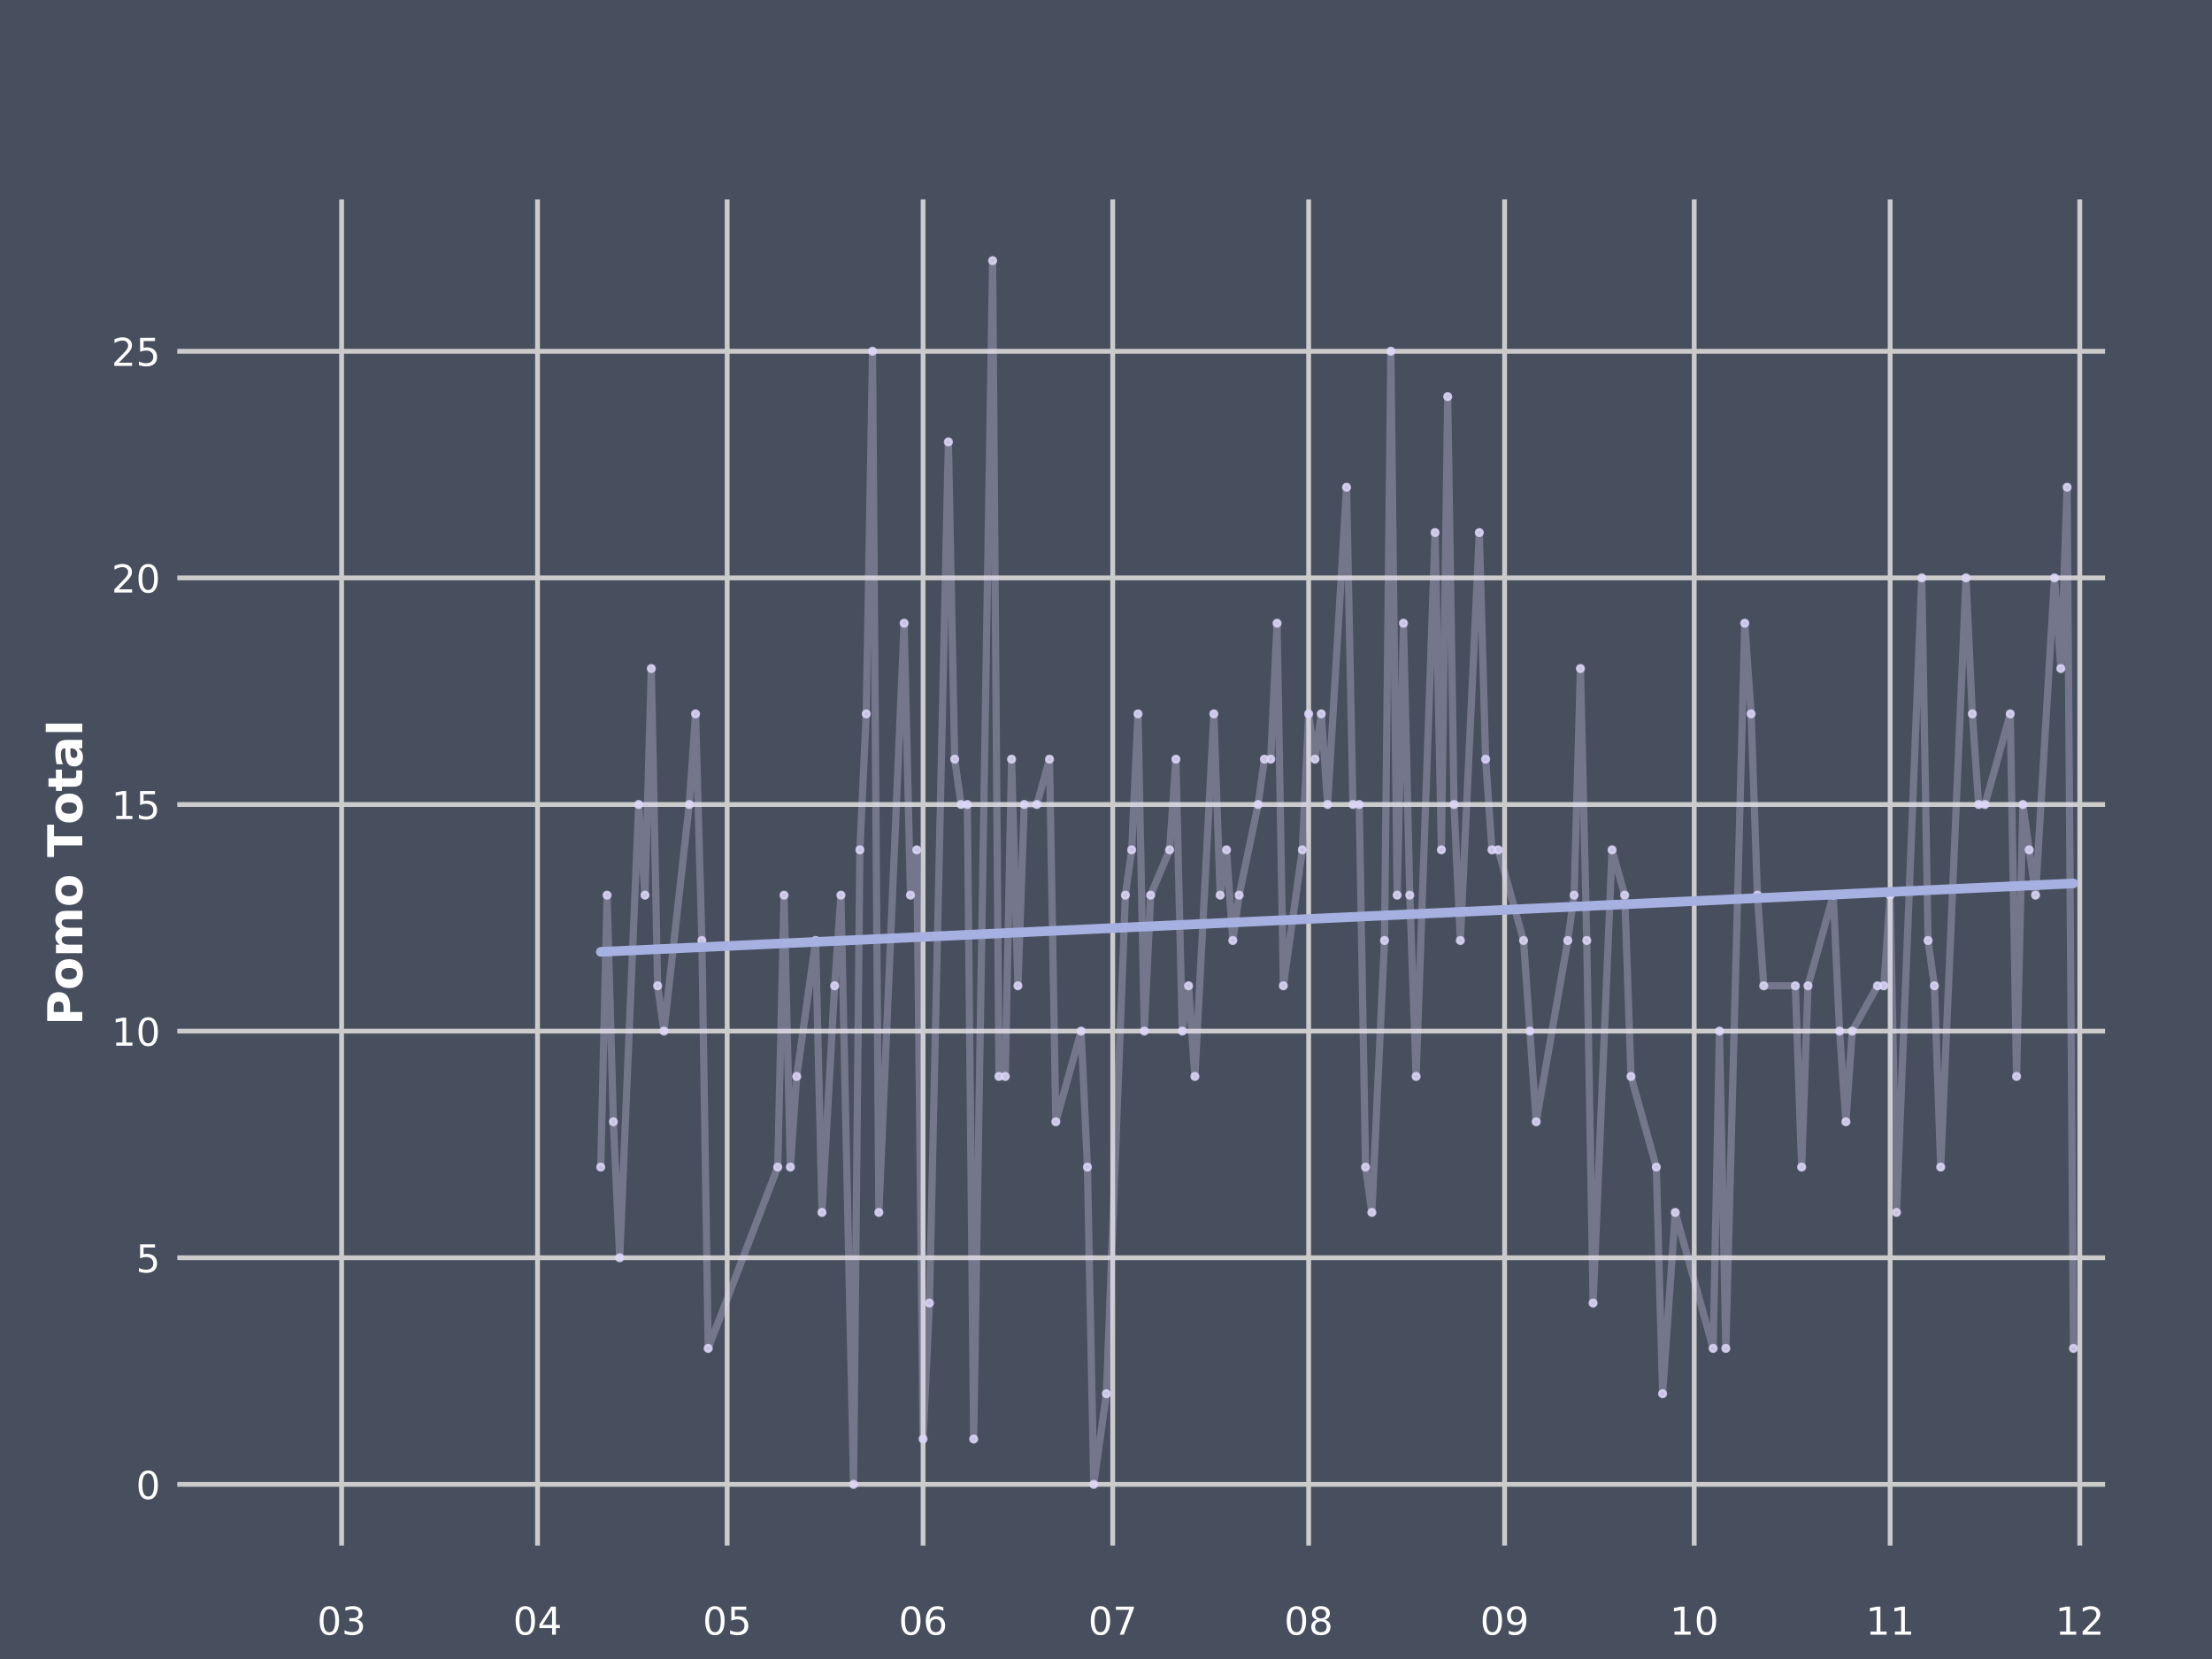 <?xml version="1.0" encoding="utf-8" standalone="no"?>
<!DOCTYPE svg PUBLIC "-//W3C//DTD SVG 1.1//EN"
  "http://www.w3.org/Graphics/SVG/1.1/DTD/svg11.dtd">
<!-- Created with matplotlib (http://matplotlib.org/) -->
<svg height="345pt" version="1.1" viewBox="0 0 460 345" width="460pt" xmlns="http://www.w3.org/2000/svg" xmlns:xlink="http://www.w3.org/1999/xlink">
 <defs>
  <style type="text/css">
*{stroke-linecap:butt;stroke-linejoin:round;}
  </style>
 </defs>
 <g id="figure_1">
  <g id="patch_1">
   <path d="M 0 345.6 
L 460.8 345.6 
L 460.8 0 
L 0 0 
z
" style="fill:#474e5d;"/>
  </g>
  <g id="axes_1">
   <g id="patch_2">
    <path d="M 36.864 321.408 
L 437.76 321.408 
L 437.76 41.472 
L 36.864 41.472 
z
" style="fill:#474e5d;"/>
   </g>
   <g id="matplotlib.axis_1">
    <g id="xtick_1">
     <g id="line2d_1">
      <path clip-path="url(#pe8446a8f14)" d="M 71.039 321.408 
L 71.039 41.472 
" style="fill:none;stroke:#cbcbcb;"/>
     </g>
     <g id="line2d_2"/>
     <g id="text_1">
      <!--  -->
      <g style="fill:#ffffff;" transform="translate(71.039 330.987)scale(0.08 -0.08)"/>
      <!-- 03 -->
      <defs>
       <path d="M 31.781 66.406 
Q 24.172 66.406 20.328 58.906 
Q 16.5 51.422 16.5 36.375 
Q 16.5 21.391 20.328 13.891 
Q 24.172 6.391 31.781 6.391 
Q 39.453 6.391 43.281 13.891 
Q 47.125 21.391 47.125 36.375 
Q 47.125 51.422 43.281 58.906 
Q 39.453 66.406 31.781 66.406 
z
M 31.781 74.219 
Q 44.047 74.219 50.516 64.516 
Q 56.984 54.828 56.984 36.375 
Q 56.984 17.969 50.516 8.266 
Q 44.047 -1.422 31.781 -1.422 
Q 19.531 -1.422 13.062 8.266 
Q 6.594 17.969 6.594 36.375 
Q 6.594 54.828 13.062 64.516 
Q 19.531 74.219 31.781 74.219 
z
" id="DejaVuSans-30"/>
       <path d="M 40.578 39.312 
Q 47.656 37.797 51.625 33 
Q 55.609 28.219 55.609 21.188 
Q 55.609 10.406 48.188 4.484 
Q 40.766 -1.422 27.094 -1.422 
Q 22.516 -1.422 17.656 -0.516 
Q 12.797 0.391 7.625 2.203 
L 7.625 11.719 
Q 11.719 9.328 16.594 8.109 
Q 21.484 6.891 26.812 6.891 
Q 36.078 6.891 40.938 10.547 
Q 45.797 14.203 45.797 21.188 
Q 45.797 27.641 41.281 31.266 
Q 36.766 34.906 28.719 34.906 
L 20.219 34.906 
L 20.219 43.016 
L 29.109 43.016 
Q 36.375 43.016 40.234 45.922 
Q 44.094 48.828 44.094 54.297 
Q 44.094 59.906 40.109 62.906 
Q 36.141 65.922 28.719 65.922 
Q 24.656 65.922 20.016 65.031 
Q 15.375 64.156 9.812 62.312 
L 9.812 71.094 
Q 15.438 72.656 20.344 73.438 
Q 25.25 74.219 29.594 74.219 
Q 40.828 74.219 47.359 69.109 
Q 53.906 64.016 53.906 55.328 
Q 53.906 49.266 50.438 45.094 
Q 46.969 40.922 40.578 39.312 
z
" id="DejaVuSans-33"/>
      </defs>
      <g style="fill:#ffffff;" transform="translate(65.949 339.945)scale(0.08 -0.08)">
       <use xlink:href="#DejaVuSans-30"/>
       <use x="63.623" xlink:href="#DejaVuSans-33"/>
      </g>
     </g>
    </g>
    <g id="xtick_2">
     <g id="line2d_3">
      <path clip-path="url(#pe8446a8f14)" d="M 111.786 321.408 
L 111.786 41.472 
" style="fill:none;stroke:#cbcbcb;"/>
     </g>
     <g id="line2d_4"/>
     <g id="text_2">
      <!--  -->
      <g style="fill:#ffffff;" transform="translate(111.786 330.987)scale(0.08 -0.08)"/>
      <!-- 04 -->
      <defs>
       <path d="M 37.797 64.312 
L 12.891 25.391 
L 37.797 25.391 
z
M 35.203 72.906 
L 47.609 72.906 
L 47.609 25.391 
L 58.016 25.391 
L 58.016 17.188 
L 47.609 17.188 
L 47.609 0 
L 37.797 0 
L 37.797 17.188 
L 4.891 17.188 
L 4.891 26.703 
z
" id="DejaVuSans-34"/>
      </defs>
      <g style="fill:#ffffff;" transform="translate(106.696 339.945)scale(0.08 -0.08)">
       <use xlink:href="#DejaVuSans-30"/>
       <use x="63.623" xlink:href="#DejaVuSans-34"/>
      </g>
     </g>
    </g>
    <g id="xtick_3">
     <g id="line2d_5">
      <path clip-path="url(#pe8446a8f14)" d="M 151.218 321.408 
L 151.218 41.472 
" style="fill:none;stroke:#cbcbcb;"/>
     </g>
     <g id="line2d_6"/>
     <g id="text_3">
      <!--  -->
      <g style="fill:#ffffff;" transform="translate(151.218 330.987)scale(0.08 -0.08)"/>
      <!-- 05 -->
      <defs>
       <path d="M 10.797 72.906 
L 49.516 72.906 
L 49.516 64.594 
L 19.828 64.594 
L 19.828 46.734 
Q 21.969 47.469 24.109 47.828 
Q 26.266 48.188 28.422 48.188 
Q 40.625 48.188 47.75 41.5 
Q 54.891 34.812 54.891 23.391 
Q 54.891 11.625 47.562 5.094 
Q 40.234 -1.422 26.906 -1.422 
Q 22.312 -1.422 17.547 -0.641 
Q 12.797 0.141 7.719 1.703 
L 7.719 11.625 
Q 12.109 9.234 16.797 8.062 
Q 21.484 6.891 26.703 6.891 
Q 35.156 6.891 40.078 11.328 
Q 45.016 15.766 45.016 23.391 
Q 45.016 31 40.078 35.438 
Q 35.156 39.891 26.703 39.891 
Q 22.75 39.891 18.812 39.016 
Q 14.891 38.141 10.797 36.281 
z
" id="DejaVuSans-35"/>
      </defs>
      <g style="fill:#ffffff;" transform="translate(146.128 339.945)scale(0.08 -0.08)">
       <use xlink:href="#DejaVuSans-30"/>
       <use x="63.623" xlink:href="#DejaVuSans-35"/>
      </g>
     </g>
    </g>
    <g id="xtick_4">
     <g id="line2d_7">
      <path clip-path="url(#pe8446a8f14)" d="M 191.965 321.408 
L 191.965 41.472 
" style="fill:none;stroke:#cbcbcb;"/>
     </g>
     <g id="line2d_8"/>
     <g id="text_4">
      <!--  -->
      <g style="fill:#ffffff;" transform="translate(191.965 330.987)scale(0.08 -0.08)"/>
      <!-- 06 -->
      <defs>
       <path d="M 33.016 40.375 
Q 26.375 40.375 22.484 35.828 
Q 18.609 31.297 18.609 23.391 
Q 18.609 15.531 22.484 10.953 
Q 26.375 6.391 33.016 6.391 
Q 39.656 6.391 43.531 10.953 
Q 47.406 15.531 47.406 23.391 
Q 47.406 31.297 43.531 35.828 
Q 39.656 40.375 33.016 40.375 
z
M 52.594 71.297 
L 52.594 62.312 
Q 48.875 64.062 45.094 64.984 
Q 41.312 65.922 37.594 65.922 
Q 27.828 65.922 22.672 59.328 
Q 17.531 52.734 16.797 39.406 
Q 19.672 43.656 24.016 45.922 
Q 28.375 48.188 33.594 48.188 
Q 44.578 48.188 50.953 41.516 
Q 57.328 34.859 57.328 23.391 
Q 57.328 12.156 50.688 5.359 
Q 44.047 -1.422 33.016 -1.422 
Q 20.359 -1.422 13.672 8.266 
Q 6.984 17.969 6.984 36.375 
Q 6.984 53.656 15.188 63.938 
Q 23.391 74.219 37.203 74.219 
Q 40.922 74.219 44.703 73.484 
Q 48.484 72.75 52.594 71.297 
z
" id="DejaVuSans-36"/>
      </defs>
      <g style="fill:#ffffff;" transform="translate(186.875 339.945)scale(0.08 -0.08)">
       <use xlink:href="#DejaVuSans-30"/>
       <use x="63.623" xlink:href="#DejaVuSans-36"/>
      </g>
     </g>
    </g>
    <g id="xtick_5">
     <g id="line2d_9">
      <path clip-path="url(#pe8446a8f14)" d="M 231.397 321.408 
L 231.397 41.472 
" style="fill:none;stroke:#cbcbcb;"/>
     </g>
     <g id="line2d_10"/>
     <g id="text_5">
      <!--  -->
      <g style="fill:#ffffff;" transform="translate(231.397 330.987)scale(0.08 -0.08)"/>
      <!-- 07 -->
      <defs>
       <path d="M 8.203 72.906 
L 55.078 72.906 
L 55.078 68.703 
L 28.609 0 
L 18.312 0 
L 43.219 64.594 
L 8.203 64.594 
z
" id="DejaVuSans-37"/>
      </defs>
      <g style="fill:#ffffff;" transform="translate(226.307 339.945)scale(0.08 -0.08)">
       <use xlink:href="#DejaVuSans-30"/>
       <use x="63.623" xlink:href="#DejaVuSans-37"/>
      </g>
     </g>
    </g>
    <g id="xtick_6">
     <g id="line2d_11">
      <path clip-path="url(#pe8446a8f14)" d="M 272.144 321.408 
L 272.144 41.472 
" style="fill:none;stroke:#cbcbcb;"/>
     </g>
     <g id="line2d_12"/>
     <g id="text_6">
      <!--  -->
      <g style="fill:#ffffff;" transform="translate(272.144 330.987)scale(0.08 -0.08)"/>
      <!-- 08 -->
      <defs>
       <path d="M 31.781 34.625 
Q 24.75 34.625 20.719 30.859 
Q 16.703 27.094 16.703 20.516 
Q 16.703 13.922 20.719 10.156 
Q 24.75 6.391 31.781 6.391 
Q 38.812 6.391 42.859 10.172 
Q 46.922 13.969 46.922 20.516 
Q 46.922 27.094 42.891 30.859 
Q 38.875 34.625 31.781 34.625 
z
M 21.922 38.812 
Q 15.578 40.375 12.031 44.719 
Q 8.5 49.078 8.5 55.328 
Q 8.5 64.062 14.719 69.141 
Q 20.953 74.219 31.781 74.219 
Q 42.672 74.219 48.875 69.141 
Q 55.078 64.062 55.078 55.328 
Q 55.078 49.078 51.531 44.719 
Q 48 40.375 41.703 38.812 
Q 48.828 37.156 52.797 32.312 
Q 56.781 27.484 56.781 20.516 
Q 56.781 9.906 50.312 4.234 
Q 43.844 -1.422 31.781 -1.422 
Q 19.734 -1.422 13.25 4.234 
Q 6.781 9.906 6.781 20.516 
Q 6.781 27.484 10.781 32.312 
Q 14.797 37.156 21.922 38.812 
z
M 18.312 54.391 
Q 18.312 48.734 21.844 45.562 
Q 25.391 42.391 31.781 42.391 
Q 38.141 42.391 41.719 45.562 
Q 45.312 48.734 45.312 54.391 
Q 45.312 60.062 41.719 63.234 
Q 38.141 66.406 31.781 66.406 
Q 25.391 66.406 21.844 63.234 
Q 18.312 60.062 18.312 54.391 
z
" id="DejaVuSans-38"/>
      </defs>
      <g style="fill:#ffffff;" transform="translate(267.054 339.945)scale(0.08 -0.08)">
       <use xlink:href="#DejaVuSans-30"/>
       <use x="63.623" xlink:href="#DejaVuSans-38"/>
      </g>
     </g>
    </g>
    <g id="xtick_7">
     <g id="line2d_13">
      <path clip-path="url(#pe8446a8f14)" d="M 312.891 321.408 
L 312.891 41.472 
" style="fill:none;stroke:#cbcbcb;"/>
     </g>
     <g id="line2d_14"/>
     <g id="text_7">
      <!--  -->
      <g style="fill:#ffffff;" transform="translate(312.891 330.987)scale(0.08 -0.08)"/>
      <!-- 09 -->
      <defs>
       <path d="M 10.984 1.516 
L 10.984 10.5 
Q 14.703 8.734 18.5 7.812 
Q 22.312 6.891 25.984 6.891 
Q 35.75 6.891 40.891 13.453 
Q 46.047 20.016 46.781 33.406 
Q 43.953 29.203 39.594 26.953 
Q 35.25 24.703 29.984 24.703 
Q 19.047 24.703 12.672 31.312 
Q 6.297 37.938 6.297 49.422 
Q 6.297 60.641 12.938 67.422 
Q 19.578 74.219 30.609 74.219 
Q 43.266 74.219 49.922 64.516 
Q 56.594 54.828 56.594 36.375 
Q 56.594 19.141 48.406 8.859 
Q 40.234 -1.422 26.422 -1.422 
Q 22.703 -1.422 18.891 -0.688 
Q 15.094 0.047 10.984 1.516 
z
M 30.609 32.422 
Q 37.25 32.422 41.125 36.953 
Q 45.016 41.5 45.016 49.422 
Q 45.016 57.281 41.125 61.844 
Q 37.25 66.406 30.609 66.406 
Q 23.969 66.406 20.094 61.844 
Q 16.219 57.281 16.219 49.422 
Q 16.219 41.5 20.094 36.953 
Q 23.969 32.422 30.609 32.422 
z
" id="DejaVuSans-39"/>
      </defs>
      <g style="fill:#ffffff;" transform="translate(307.801 339.945)scale(0.08 -0.08)">
       <use xlink:href="#DejaVuSans-30"/>
       <use x="63.623" xlink:href="#DejaVuSans-39"/>
      </g>
     </g>
    </g>
    <g id="xtick_8">
     <g id="line2d_15">
      <path clip-path="url(#pe8446a8f14)" d="M 352.323 321.408 
L 352.323 41.472 
" style="fill:none;stroke:#cbcbcb;"/>
     </g>
     <g id="line2d_16"/>
     <g id="text_8">
      <!--  -->
      <g style="fill:#ffffff;" transform="translate(352.323 330.987)scale(0.08 -0.08)"/>
      <!-- 10 -->
      <defs>
       <path d="M 12.406 8.297 
L 28.516 8.297 
L 28.516 63.922 
L 10.984 60.406 
L 10.984 69.391 
L 28.422 72.906 
L 38.281 72.906 
L 38.281 8.297 
L 54.391 8.297 
L 54.391 0 
L 12.406 0 
z
" id="DejaVuSans-31"/>
      </defs>
      <g style="fill:#ffffff;" transform="translate(347.233 339.945)scale(0.08 -0.08)">
       <use xlink:href="#DejaVuSans-31"/>
       <use x="63.623" xlink:href="#DejaVuSans-30"/>
      </g>
     </g>
    </g>
    <g id="xtick_9">
     <g id="line2d_17">
      <path clip-path="url(#pe8446a8f14)" d="M 393.07 321.408 
L 393.07 41.472 
" style="fill:none;stroke:#cbcbcb;"/>
     </g>
     <g id="line2d_18"/>
     <g id="text_9">
      <!--  -->
      <g style="fill:#ffffff;" transform="translate(393.07 330.987)scale(0.08 -0.08)"/>
      <!-- 11 -->
      <g style="fill:#ffffff;" transform="translate(387.98 339.945)scale(0.08 -0.08)">
       <use xlink:href="#DejaVuSans-31"/>
       <use x="63.623" xlink:href="#DejaVuSans-31"/>
      </g>
     </g>
    </g>
    <g id="xtick_10">
     <g id="line2d_19">
      <path clip-path="url(#pe8446a8f14)" d="M 432.502 321.408 
L 432.502 41.472 
" style="fill:none;stroke:#cbcbcb;"/>
     </g>
     <g id="line2d_20"/>
     <g id="text_10">
      <!--  -->
      <g style="fill:#ffffff;" transform="translate(432.502 330.987)scale(0.08 -0.08)"/>
      <!-- 12 -->
      <defs>
       <path d="M 19.188 8.297 
L 53.609 8.297 
L 53.609 0 
L 7.328 0 
L 7.328 8.297 
Q 12.938 14.109 22.625 23.891 
Q 32.328 33.688 34.812 36.531 
Q 39.547 41.844 41.422 45.531 
Q 43.312 49.219 43.312 52.781 
Q 43.312 58.594 39.234 62.25 
Q 35.156 65.922 28.609 65.922 
Q 23.969 65.922 18.812 64.312 
Q 13.672 62.703 7.812 59.422 
L 7.812 69.391 
Q 13.766 71.781 18.938 73 
Q 24.125 74.219 28.422 74.219 
Q 39.75 74.219 46.484 68.547 
Q 53.219 62.891 53.219 53.422 
Q 53.219 48.922 51.531 44.891 
Q 49.859 40.875 45.406 35.406 
Q 44.188 33.984 37.641 27.219 
Q 31.109 20.453 19.188 8.297 
z
" id="DejaVuSans-32"/>
      </defs>
      <g style="fill:#ffffff;" transform="translate(427.412 339.945)scale(0.08 -0.08)">
       <use xlink:href="#DejaVuSans-31"/>
       <use x="63.623" xlink:href="#DejaVuSans-32"/>
      </g>
     </g>
    </g>
    <g id="xtick_11">
     <g id="line2d_21"/>
    </g>
    <g id="xtick_12">
     <g id="line2d_22"/>
    </g>
    <g id="xtick_13">
     <g id="line2d_23"/>
    </g>
    <g id="xtick_14">
     <g id="line2d_24"/>
    </g>
    <g id="xtick_15">
     <g id="line2d_25"/>
    </g>
    <g id="xtick_16">
     <g id="line2d_26"/>
    </g>
    <g id="xtick_17">
     <g id="line2d_27"/>
    </g>
    <g id="xtick_18">
     <g id="line2d_28"/>
    </g>
    <g id="xtick_19">
     <g id="line2d_29"/>
    </g>
    <g id="xtick_20">
     <g id="line2d_30"/>
    </g>
    <g id="xtick_21">
     <g id="line2d_31"/>
    </g>
    <g id="xtick_22">
     <g id="line2d_32"/>
    </g>
    <g id="xtick_23">
     <g id="line2d_33"/>
    </g>
    <g id="xtick_24">
     <g id="line2d_34"/>
    </g>
    <g id="xtick_25">
     <g id="line2d_35"/>
    </g>
    <g id="xtick_26">
     <g id="line2d_36"/>
    </g>
    <g id="xtick_27">
     <g id="line2d_37"/>
    </g>
    <g id="xtick_28">
     <g id="line2d_38"/>
    </g>
    <g id="xtick_29">
     <g id="line2d_39"/>
    </g>
    <g id="xtick_30">
     <g id="line2d_40"/>
    </g>
    <g id="xtick_31">
     <g id="line2d_41"/>
    </g>
    <g id="xtick_32">
     <g id="line2d_42"/>
    </g>
    <g id="xtick_33">
     <g id="line2d_43"/>
    </g>
    <g id="xtick_34">
     <g id="line2d_44"/>
    </g>
    <g id="xtick_35">
     <g id="line2d_45"/>
    </g>
    <g id="xtick_36">
     <g id="line2d_46"/>
    </g>
    <g id="xtick_37">
     <g id="line2d_47"/>
    </g>
    <g id="xtick_38">
     <g id="line2d_48"/>
    </g>
    <g id="xtick_39">
     <g id="line2d_49"/>
    </g>
    <g id="xtick_40">
     <g id="line2d_50"/>
    </g>
    <g id="xtick_41">
     <g id="line2d_51"/>
    </g>
    <g id="xtick_42">
     <g id="line2d_52"/>
    </g>
    <g id="xtick_43">
     <g id="line2d_53"/>
    </g>
    <g id="xtick_44">
     <g id="line2d_54"/>
    </g>
    <g id="xtick_45">
     <g id="line2d_55"/>
    </g>
    <g id="xtick_46">
     <g id="line2d_56"/>
    </g>
    <g id="xtick_47">
     <g id="line2d_57"/>
    </g>
    <g id="xtick_48">
     <g id="line2d_58"/>
    </g>
    <g id="xtick_49">
     <g id="line2d_59"/>
    </g>
    <g id="xtick_50">
     <g id="line2d_60"/>
    </g>
    <g id="text_11">
     <!-- Date -->
     <defs>
      <path d="M 27.984 58.688 
L 27.984 14.203 
L 34.719 14.203 
Q 46.234 14.203 52.312 19.922 
Q 58.406 25.641 58.406 36.531 
Q 58.406 47.359 52.344 53.016 
Q 46.297 58.688 34.719 58.688 
z
M 9.188 72.906 
L 29 72.906 
Q 45.609 72.906 53.734 70.531 
Q 61.859 68.172 67.672 62.5 
Q 72.797 57.562 75.281 51.109 
Q 77.781 44.672 77.781 36.531 
Q 77.781 28.266 75.281 21.797 
Q 72.797 15.328 67.672 10.406 
Q 61.812 4.734 53.609 2.359 
Q 45.406 0 29 0 
L 9.188 0 
z
" id="DejaVuSans-Bold-44"/>
      <path d="M 32.906 24.609 
Q 27.438 24.609 24.672 22.75 
Q 21.922 20.906 21.922 17.281 
Q 21.922 13.969 24.141 12.078 
Q 26.375 10.203 30.328 10.203 
Q 35.25 10.203 38.625 13.734 
Q 42 17.281 42 22.609 
L 42 24.609 
z
M 59.625 31.203 
L 59.625 0 
L 42 0 
L 42 8.109 
Q 38.484 3.125 34.078 0.844 
Q 29.688 -1.422 23.391 -1.422 
Q 14.891 -1.422 9.594 3.531 
Q 4.297 8.5 4.297 16.406 
Q 4.297 26.031 10.906 30.516 
Q 17.531 35.016 31.688 35.016 
L 42 35.016 
L 42 36.375 
Q 42 40.531 38.719 42.453 
Q 35.453 44.391 28.516 44.391 
Q 22.906 44.391 18.062 43.266 
Q 13.234 42.141 9.078 39.891 
L 9.078 53.219 
Q 14.703 54.594 20.359 55.297 
Q 26.031 56 31.688 56 
Q 46.484 56 53.047 50.172 
Q 59.625 44.344 59.625 31.203 
z
" id="DejaVuSans-Bold-61"/>
      <path d="M 27.484 70.219 
L 27.484 54.688 
L 45.516 54.688 
L 45.516 42.188 
L 27.484 42.188 
L 27.484 19 
Q 27.484 15.188 29 13.844 
Q 30.516 12.5 35.016 12.5 
L 44 12.5 
L 44 0 
L 29 0 
Q 18.656 0 14.328 4.312 
Q 10.016 8.641 10.016 19 
L 10.016 42.188 
L 1.312 42.188 
L 1.312 54.688 
L 10.016 54.688 
L 10.016 70.219 
z
" id="DejaVuSans-Bold-74"/>
      <path d="M 62.984 27.484 
L 62.984 22.516 
L 22.125 22.516 
Q 22.75 16.359 26.562 13.281 
Q 30.375 10.203 37.203 10.203 
Q 42.719 10.203 48.5 11.844 
Q 54.297 13.484 60.406 16.797 
L 60.406 3.328 
Q 54.203 0.984 48 -0.219 
Q 41.797 -1.422 35.594 -1.422 
Q 20.75 -1.422 12.516 6.125 
Q 4.297 13.672 4.297 27.297 
Q 4.297 40.672 12.375 48.328 
Q 20.453 56 34.625 56 
Q 47.516 56 55.25 48.234 
Q 62.984 40.484 62.984 27.484 
z
M 45.016 33.297 
Q 45.016 38.281 42.109 41.328 
Q 39.203 44.391 34.516 44.391 
Q 29.438 44.391 26.266 41.531 
Q 23.094 38.672 22.312 33.297 
z
" id="DejaVuSans-Bold-65"/>
     </defs>
     <g style="fill:#ffffff;" transform="translate(224.006 353.207)scale(0.1 -0.1)">
      <use xlink:href="#DejaVuSans-Bold-44"/>
      <use x="83.008" xlink:href="#DejaVuSans-Bold-61"/>
      <use x="150.488" xlink:href="#DejaVuSans-Bold-74"/>
      <use x="198.291" xlink:href="#DejaVuSans-Bold-65"/>
     </g>
    </g>
   </g>
   <g id="matplotlib.axis_2">
    <g id="ytick_1">
     <g id="line2d_61">
      <path clip-path="url(#pe8446a8f14)" d="M 36.864 308.684 
L 437.76 308.684 
" style="fill:none;stroke:#cbcbcb;"/>
     </g>
     <g id="line2d_62"/>
     <g id="text_12">
      <!-- 0 -->
      <g style="fill:#ffffff;" transform="translate(28.274 311.723)scale(0.08 -0.08)">
       <use xlink:href="#DejaVuSans-30"/>
      </g>
     </g>
    </g>
    <g id="ytick_2">
     <g id="line2d_63">
      <path clip-path="url(#pe8446a8f14)" d="M 36.864 261.556 
L 437.76 261.556 
" style="fill:none;stroke:#cbcbcb;"/>
     </g>
     <g id="line2d_64"/>
     <g id="text_13">
      <!-- 5 -->
      <g style="fill:#ffffff;" transform="translate(28.274 264.596)scale(0.08 -0.08)">
       <use xlink:href="#DejaVuSans-35"/>
      </g>
     </g>
    </g>
    <g id="ytick_3">
     <g id="line2d_65">
      <path clip-path="url(#pe8446a8f14)" d="M 36.864 214.429 
L 437.76 214.429 
" style="fill:none;stroke:#cbcbcb;"/>
     </g>
     <g id="line2d_66"/>
     <g id="text_14">
      <!-- 10 -->
      <g style="fill:#ffffff;" transform="translate(23.184 217.468)scale(0.08 -0.08)">
       <use xlink:href="#DejaVuSans-31"/>
       <use x="63.623" xlink:href="#DejaVuSans-30"/>
      </g>
     </g>
    </g>
    <g id="ytick_4">
     <g id="line2d_67">
      <path clip-path="url(#pe8446a8f14)" d="M 36.864 167.302 
L 437.76 167.302 
" style="fill:none;stroke:#cbcbcb;"/>
     </g>
     <g id="line2d_68"/>
     <g id="text_15">
      <!-- 15 -->
      <g style="fill:#ffffff;" transform="translate(23.184 170.341)scale(0.08 -0.08)">
       <use xlink:href="#DejaVuSans-31"/>
       <use x="63.623" xlink:href="#DejaVuSans-35"/>
      </g>
     </g>
    </g>
    <g id="ytick_5">
     <g id="line2d_69">
      <path clip-path="url(#pe8446a8f14)" d="M 36.864 120.175 
L 437.76 120.175 
" style="fill:none;stroke:#cbcbcb;"/>
     </g>
     <g id="line2d_70"/>
     <g id="text_16">
      <!-- 20 -->
      <g style="fill:#ffffff;" transform="translate(23.184 123.214)scale(0.08 -0.08)">
       <use xlink:href="#DejaVuSans-32"/>
       <use x="63.623" xlink:href="#DejaVuSans-30"/>
      </g>
     </g>
    </g>
    <g id="ytick_6">
     <g id="line2d_71">
      <path clip-path="url(#pe8446a8f14)" d="M 36.864 73.047 
L 437.76 73.047 
" style="fill:none;stroke:#cbcbcb;"/>
     </g>
     <g id="line2d_72"/>
     <g id="text_17">
      <!-- 25 -->
      <g style="fill:#ffffff;" transform="translate(23.184 76.087)scale(0.08 -0.08)">
       <use xlink:href="#DejaVuSans-32"/>
       <use x="63.623" xlink:href="#DejaVuSans-35"/>
      </g>
     </g>
    </g>
    <g id="text_18">
     <!-- Pomo Total -->
     <defs>
      <path d="M 9.188 72.906 
L 40.375 72.906 
Q 54.297 72.906 61.734 66.719 
Q 69.188 60.547 69.188 49.125 
Q 69.188 37.641 61.734 31.469 
Q 54.297 25.297 40.375 25.297 
L 27.984 25.297 
L 27.984 0 
L 9.188 0 
z
M 27.984 59.281 
L 27.984 38.922 
L 38.375 38.922 
Q 43.844 38.922 46.828 41.578 
Q 49.812 44.234 49.812 49.125 
Q 49.812 54 46.828 56.641 
Q 43.844 59.281 38.375 59.281 
z
" id="DejaVuSans-Bold-50"/>
      <path d="M 34.422 43.5 
Q 28.609 43.5 25.562 39.328 
Q 22.516 35.156 22.516 27.297 
Q 22.516 19.438 25.562 15.25 
Q 28.609 11.078 34.422 11.078 
Q 40.141 11.078 43.156 15.25 
Q 46.188 19.438 46.188 27.297 
Q 46.188 35.156 43.156 39.328 
Q 40.141 43.5 34.422 43.5 
z
M 34.422 56 
Q 48.531 56 56.469 48.375 
Q 64.406 40.766 64.406 27.297 
Q 64.406 13.812 56.469 6.188 
Q 48.531 -1.422 34.422 -1.422 
Q 20.266 -1.422 12.281 6.188 
Q 4.297 13.812 4.297 27.297 
Q 4.297 40.766 12.281 48.375 
Q 20.266 56 34.422 56 
z
" id="DejaVuSans-Bold-6f"/>
      <path d="M 59.078 45.609 
Q 62.406 50.688 66.969 53.344 
Q 71.531 56 77 56 
Q 86.422 56 91.359 50.188 
Q 96.297 44.391 96.297 33.297 
L 96.297 0 
L 78.719 0 
L 78.719 28.516 
Q 78.766 29.156 78.781 29.828 
Q 78.812 30.516 78.812 31.781 
Q 78.812 37.594 77.094 40.203 
Q 75.391 42.828 71.578 42.828 
Q 66.609 42.828 63.891 38.719 
Q 61.188 34.625 61.078 26.859 
L 61.078 0 
L 43.5 0 
L 43.5 28.516 
Q 43.5 37.594 41.938 40.203 
Q 40.375 42.828 36.375 42.828 
Q 31.344 42.828 28.609 38.703 
Q 25.875 34.578 25.875 26.906 
L 25.875 0 
L 8.297 0 
L 8.297 54.688 
L 25.875 54.688 
L 25.875 46.688 
Q 29.109 51.312 33.281 53.656 
Q 37.453 56 42.484 56 
Q 48.141 56 52.484 53.266 
Q 56.844 50.531 59.078 45.609 
z
" id="DejaVuSans-Bold-6d"/>
      <path id="DejaVuSans-Bold-20"/>
      <path d="M 0.484 72.906 
L 67.672 72.906 
L 67.672 58.688 
L 43.5 58.688 
L 43.5 0 
L 24.703 0 
L 24.703 58.688 
L 0.484 58.688 
z
" id="DejaVuSans-Bold-54"/>
      <path d="M 8.406 75.984 
L 25.875 75.984 
L 25.875 0 
L 8.406 0 
z
" id="DejaVuSans-Bold-6c"/>
     </defs>
     <g style="fill:#ffffff;" transform="translate(17.104 213.24)rotate(-90)scale(0.1 -0.1)">
      <use xlink:href="#DejaVuSans-Bold-50"/>
      <use x="73.291" xlink:href="#DejaVuSans-Bold-6f"/>
      <use x="141.992" xlink:href="#DejaVuSans-Bold-6d"/>
      <use x="246.191" xlink:href="#DejaVuSans-Bold-6f"/>
      <use x="314.893" xlink:href="#DejaVuSans-Bold-20"/>
      <use x="349.707" xlink:href="#DejaVuSans-Bold-54"/>
      <use x="417.717" xlink:href="#DejaVuSans-Bold-6f"/>
      <use x="486.418" xlink:href="#DejaVuSans-Bold-74"/>
      <use x="534.221" xlink:href="#DejaVuSans-Bold-61"/>
      <use x="601.701" xlink:href="#DejaVuSans-Bold-6c"/>
     </g>
    </g>
   </g>
   <g id="PathCollection_1">
    <defs>
     <path d="M 0 0.707 
C 0.188 0.707 0.367 0.633 0.5 0.5 
C 0.633 0.367 0.707 0.188 0.707 0 
C 0.707 -0.188 0.633 -0.367 0.5 -0.5 
C 0.367 -0.633 0.188 -0.707 0 -0.707 
C -0.188 -0.707 -0.367 -0.633 -0.5 -0.5 
C -0.633 -0.367 -0.707 -0.188 -0.707 0 
C -0.707 0.188 -0.633 0.367 -0.5 0.5 
C -0.367 0.633 -0.188 0.707 0 0.707 
z
" id="m5c78008313" style="stroke:#dcd6f7;stroke-opacity:0.8;stroke-width:0.5;"/>
    </defs>
    <g clip-path="url(#pe8446a8f14)">
     <use style="fill:#dcd6f7;fill-opacity:0.8;stroke:#dcd6f7;stroke-opacity:0.8;stroke-width:0.5;" x="124.93" xlink:href="#m5c78008313" y="242.705"/>
     <use style="fill:#dcd6f7;fill-opacity:0.8;stroke:#dcd6f7;stroke-opacity:0.8;stroke-width:0.5;" x="126.244" xlink:href="#m5c78008313" y="186.153"/>
     <use style="fill:#dcd6f7;fill-opacity:0.8;stroke:#dcd6f7;stroke-opacity:0.8;stroke-width:0.5;" x="127.559" xlink:href="#m5c78008313" y="233.28"/>
     <use style="fill:#dcd6f7;fill-opacity:0.8;stroke:#dcd6f7;stroke-opacity:0.8;stroke-width:0.5;" x="128.873" xlink:href="#m5c78008313" y="261.556"/>
     <use style="fill:#dcd6f7;fill-opacity:0.8;stroke:#dcd6f7;stroke-opacity:0.8;stroke-width:0.5;" x="132.816" xlink:href="#m5c78008313" y="167.302"/>
     <use style="fill:#dcd6f7;fill-opacity:0.8;stroke:#dcd6f7;stroke-opacity:0.8;stroke-width:0.5;" x="134.131" xlink:href="#m5c78008313" y="186.153"/>
     <use style="fill:#dcd6f7;fill-opacity:0.8;stroke:#dcd6f7;stroke-opacity:0.8;stroke-width:0.5;" x="135.445" xlink:href="#m5c78008313" y="139.025"/>
     <use style="fill:#dcd6f7;fill-opacity:0.8;stroke:#dcd6f7;stroke-opacity:0.8;stroke-width:0.5;" x="136.759" xlink:href="#m5c78008313" y="205.004"/>
     <use style="fill:#dcd6f7;fill-opacity:0.8;stroke:#dcd6f7;stroke-opacity:0.8;stroke-width:0.5;" x="138.074" xlink:href="#m5c78008313" y="214.429"/>
     <use style="fill:#dcd6f7;fill-opacity:0.8;stroke:#dcd6f7;stroke-opacity:0.8;stroke-width:0.5;" x="143.331" xlink:href="#m5c78008313" y="167.302"/>
     <use style="fill:#dcd6f7;fill-opacity:0.8;stroke:#dcd6f7;stroke-opacity:0.8;stroke-width:0.5;" x="144.646" xlink:href="#m5c78008313" y="148.451"/>
     <use style="fill:#dcd6f7;fill-opacity:0.8;stroke:#dcd6f7;stroke-opacity:0.8;stroke-width:0.5;" x="145.96" xlink:href="#m5c78008313" y="195.578"/>
     <use style="fill:#dcd6f7;fill-opacity:0.8;stroke:#dcd6f7;stroke-opacity:0.8;stroke-width:0.5;" x="147.275" xlink:href="#m5c78008313" y="280.407"/>
     <use style="fill:#dcd6f7;fill-opacity:0.8;stroke:#dcd6f7;stroke-opacity:0.8;stroke-width:0.5;" x="161.733" xlink:href="#m5c78008313" y="242.705"/>
     <use style="fill:#dcd6f7;fill-opacity:0.8;stroke:#dcd6f7;stroke-opacity:0.8;stroke-width:0.5;" x="163.048" xlink:href="#m5c78008313" y="186.153"/>
     <use style="fill:#dcd6f7;fill-opacity:0.8;stroke:#dcd6f7;stroke-opacity:0.8;stroke-width:0.5;" x="164.362" xlink:href="#m5c78008313" y="242.705"/>
     <use style="fill:#dcd6f7;fill-opacity:0.8;stroke:#dcd6f7;stroke-opacity:0.8;stroke-width:0.5;" x="165.676" xlink:href="#m5c78008313" y="223.855"/>
     <use style="fill:#dcd6f7;fill-opacity:0.8;stroke:#dcd6f7;stroke-opacity:0.8;stroke-width:0.5;" x="169.62" xlink:href="#m5c78008313" y="195.578"/>
     <use style="fill:#dcd6f7;fill-opacity:0.8;stroke:#dcd6f7;stroke-opacity:0.8;stroke-width:0.5;" x="170.934" xlink:href="#m5c78008313" y="252.131"/>
     <use style="fill:#dcd6f7;fill-opacity:0.8;stroke:#dcd6f7;stroke-opacity:0.8;stroke-width:0.5;" x="173.563" xlink:href="#m5c78008313" y="205.004"/>
     <use style="fill:#dcd6f7;fill-opacity:0.8;stroke:#dcd6f7;stroke-opacity:0.8;stroke-width:0.5;" x="174.877" xlink:href="#m5c78008313" y="186.153"/>
     <use style="fill:#dcd6f7;fill-opacity:0.8;stroke:#dcd6f7;stroke-opacity:0.8;stroke-width:0.5;" x="177.506" xlink:href="#m5c78008313" y="308.684"/>
     <use style="fill:#dcd6f7;fill-opacity:0.8;stroke:#dcd6f7;stroke-opacity:0.8;stroke-width:0.5;" x="178.821" xlink:href="#m5c78008313" y="176.727"/>
     <use style="fill:#dcd6f7;fill-opacity:0.8;stroke:#dcd6f7;stroke-opacity:0.8;stroke-width:0.5;" x="180.135" xlink:href="#m5c78008313" y="148.451"/>
     <use style="fill:#dcd6f7;fill-opacity:0.8;stroke:#dcd6f7;stroke-opacity:0.8;stroke-width:0.5;" x="181.449" xlink:href="#m5c78008313" y="73.047"/>
     <use style="fill:#dcd6f7;fill-opacity:0.8;stroke:#dcd6f7;stroke-opacity:0.8;stroke-width:0.5;" x="182.764" xlink:href="#m5c78008313" y="252.131"/>
     <use style="fill:#dcd6f7;fill-opacity:0.8;stroke:#dcd6f7;stroke-opacity:0.8;stroke-width:0.5;" x="188.022" xlink:href="#m5c78008313" y="129.6"/>
     <use style="fill:#dcd6f7;fill-opacity:0.8;stroke:#dcd6f7;stroke-opacity:0.8;stroke-width:0.5;" x="189.336" xlink:href="#m5c78008313" y="186.153"/>
     <use style="fill:#dcd6f7;fill-opacity:0.8;stroke:#dcd6f7;stroke-opacity:0.8;stroke-width:0.5;" x="190.65" xlink:href="#m5c78008313" y="176.727"/>
     <use style="fill:#dcd6f7;fill-opacity:0.8;stroke:#dcd6f7;stroke-opacity:0.8;stroke-width:0.5;" x="191.965" xlink:href="#m5c78008313" y="299.258"/>
     <use style="fill:#dcd6f7;fill-opacity:0.8;stroke:#dcd6f7;stroke-opacity:0.8;stroke-width:0.5;" x="193.279" xlink:href="#m5c78008313" y="270.982"/>
     <use style="fill:#dcd6f7;fill-opacity:0.8;stroke:#dcd6f7;stroke-opacity:0.8;stroke-width:0.5;" x="197.222" xlink:href="#m5c78008313" y="91.898"/>
     <use style="fill:#dcd6f7;fill-opacity:0.8;stroke:#dcd6f7;stroke-opacity:0.8;stroke-width:0.5;" x="198.537" xlink:href="#m5c78008313" y="157.876"/>
     <use style="fill:#dcd6f7;fill-opacity:0.8;stroke:#dcd6f7;stroke-opacity:0.8;stroke-width:0.5;" x="199.851" xlink:href="#m5c78008313" y="167.302"/>
     <use style="fill:#dcd6f7;fill-opacity:0.8;stroke:#dcd6f7;stroke-opacity:0.8;stroke-width:0.5;" x="201.166" xlink:href="#m5c78008313" y="167.302"/>
     <use style="fill:#dcd6f7;fill-opacity:0.8;stroke:#dcd6f7;stroke-opacity:0.8;stroke-width:0.5;" x="202.48" xlink:href="#m5c78008313" y="299.258"/>
     <use style="fill:#dcd6f7;fill-opacity:0.8;stroke:#dcd6f7;stroke-opacity:0.8;stroke-width:0.5;" x="206.423" xlink:href="#m5c78008313" y="54.196"/>
     <use style="fill:#dcd6f7;fill-opacity:0.8;stroke:#dcd6f7;stroke-opacity:0.8;stroke-width:0.5;" x="207.738" xlink:href="#m5c78008313" y="223.855"/>
     <use style="fill:#dcd6f7;fill-opacity:0.8;stroke:#dcd6f7;stroke-opacity:0.8;stroke-width:0.5;" x="209.052" xlink:href="#m5c78008313" y="223.855"/>
     <use style="fill:#dcd6f7;fill-opacity:0.8;stroke:#dcd6f7;stroke-opacity:0.8;stroke-width:0.5;" x="210.367" xlink:href="#m5c78008313" y="157.876"/>
     <use style="fill:#dcd6f7;fill-opacity:0.8;stroke:#dcd6f7;stroke-opacity:0.8;stroke-width:0.5;" x="211.681" xlink:href="#m5c78008313" y="205.004"/>
     <use style="fill:#dcd6f7;fill-opacity:0.8;stroke:#dcd6f7;stroke-opacity:0.8;stroke-width:0.5;" x="212.995" xlink:href="#m5c78008313" y="167.302"/>
     <use style="fill:#dcd6f7;fill-opacity:0.8;stroke:#dcd6f7;stroke-opacity:0.8;stroke-width:0.5;" x="215.624" xlink:href="#m5c78008313" y="167.302"/>
     <use style="fill:#dcd6f7;fill-opacity:0.8;stroke:#dcd6f7;stroke-opacity:0.8;stroke-width:0.5;" x="218.253" xlink:href="#m5c78008313" y="157.876"/>
     <use style="fill:#dcd6f7;fill-opacity:0.8;stroke:#dcd6f7;stroke-opacity:0.8;stroke-width:0.5;" x="219.567" xlink:href="#m5c78008313" y="233.28"/>
     <use style="fill:#dcd6f7;fill-opacity:0.8;stroke:#dcd6f7;stroke-opacity:0.8;stroke-width:0.5;" x="224.825" xlink:href="#m5c78008313" y="214.429"/>
     <use style="fill:#dcd6f7;fill-opacity:0.8;stroke:#dcd6f7;stroke-opacity:0.8;stroke-width:0.5;" x="226.139" xlink:href="#m5c78008313" y="242.705"/>
     <use style="fill:#dcd6f7;fill-opacity:0.8;stroke:#dcd6f7;stroke-opacity:0.8;stroke-width:0.5;" x="227.454" xlink:href="#m5c78008313" y="308.684"/>
     <use style="fill:#dcd6f7;fill-opacity:0.8;stroke:#dcd6f7;stroke-opacity:0.8;stroke-width:0.5;" x="230.083" xlink:href="#m5c78008313" y="289.833"/>
     <use style="fill:#dcd6f7;fill-opacity:0.8;stroke:#dcd6f7;stroke-opacity:0.8;stroke-width:0.5;" x="234.026" xlink:href="#m5c78008313" y="186.153"/>
     <use style="fill:#dcd6f7;fill-opacity:0.8;stroke:#dcd6f7;stroke-opacity:0.8;stroke-width:0.5;" x="235.34" xlink:href="#m5c78008313" y="176.727"/>
     <use style="fill:#dcd6f7;fill-opacity:0.8;stroke:#dcd6f7;stroke-opacity:0.8;stroke-width:0.5;" x="236.655" xlink:href="#m5c78008313" y="148.451"/>
     <use style="fill:#dcd6f7;fill-opacity:0.8;stroke:#dcd6f7;stroke-opacity:0.8;stroke-width:0.5;" x="237.969" xlink:href="#m5c78008313" y="214.429"/>
     <use style="fill:#dcd6f7;fill-opacity:0.8;stroke:#dcd6f7;stroke-opacity:0.8;stroke-width:0.5;" x="239.284" xlink:href="#m5c78008313" y="186.153"/>
     <use style="fill:#dcd6f7;fill-opacity:0.8;stroke:#dcd6f7;stroke-opacity:0.8;stroke-width:0.5;" x="243.227" xlink:href="#m5c78008313" y="176.727"/>
     <use style="fill:#dcd6f7;fill-opacity:0.8;stroke:#dcd6f7;stroke-opacity:0.8;stroke-width:0.5;" x="244.541" xlink:href="#m5c78008313" y="157.876"/>
     <use style="fill:#dcd6f7;fill-opacity:0.8;stroke:#dcd6f7;stroke-opacity:0.8;stroke-width:0.5;" x="245.856" xlink:href="#m5c78008313" y="214.429"/>
     <use style="fill:#dcd6f7;fill-opacity:0.8;stroke:#dcd6f7;stroke-opacity:0.8;stroke-width:0.5;" x="247.17" xlink:href="#m5c78008313" y="205.004"/>
     <use style="fill:#dcd6f7;fill-opacity:0.8;stroke:#dcd6f7;stroke-opacity:0.8;stroke-width:0.5;" x="248.485" xlink:href="#m5c78008313" y="223.855"/>
     <use style="fill:#dcd6f7;fill-opacity:0.8;stroke:#dcd6f7;stroke-opacity:0.8;stroke-width:0.5;" x="252.428" xlink:href="#m5c78008313" y="148.451"/>
     <use style="fill:#dcd6f7;fill-opacity:0.8;stroke:#dcd6f7;stroke-opacity:0.8;stroke-width:0.5;" x="253.742" xlink:href="#m5c78008313" y="186.153"/>
     <use style="fill:#dcd6f7;fill-opacity:0.8;stroke:#dcd6f7;stroke-opacity:0.8;stroke-width:0.5;" x="255.057" xlink:href="#m5c78008313" y="176.727"/>
     <use style="fill:#dcd6f7;fill-opacity:0.8;stroke:#dcd6f7;stroke-opacity:0.8;stroke-width:0.5;" x="256.371" xlink:href="#m5c78008313" y="195.578"/>
     <use style="fill:#dcd6f7;fill-opacity:0.8;stroke:#dcd6f7;stroke-opacity:0.8;stroke-width:0.5;" x="257.685" xlink:href="#m5c78008313" y="186.153"/>
     <use style="fill:#dcd6f7;fill-opacity:0.8;stroke:#dcd6f7;stroke-opacity:0.8;stroke-width:0.5;" x="261.629" xlink:href="#m5c78008313" y="167.302"/>
     <use style="fill:#dcd6f7;fill-opacity:0.8;stroke:#dcd6f7;stroke-opacity:0.8;stroke-width:0.5;" x="262.943" xlink:href="#m5c78008313" y="157.876"/>
     <use style="fill:#dcd6f7;fill-opacity:0.8;stroke:#dcd6f7;stroke-opacity:0.8;stroke-width:0.5;" x="264.257" xlink:href="#m5c78008313" y="157.876"/>
     <use style="fill:#dcd6f7;fill-opacity:0.8;stroke:#dcd6f7;stroke-opacity:0.8;stroke-width:0.5;" x="265.572" xlink:href="#m5c78008313" y="129.6"/>
     <use style="fill:#dcd6f7;fill-opacity:0.8;stroke:#dcd6f7;stroke-opacity:0.8;stroke-width:0.5;" x="266.886" xlink:href="#m5c78008313" y="205.004"/>
     <use style="fill:#dcd6f7;fill-opacity:0.8;stroke:#dcd6f7;stroke-opacity:0.8;stroke-width:0.5;" x="270.83" xlink:href="#m5c78008313" y="176.727"/>
     <use style="fill:#dcd6f7;fill-opacity:0.8;stroke:#dcd6f7;stroke-opacity:0.8;stroke-width:0.5;" x="272.144" xlink:href="#m5c78008313" y="148.451"/>
     <use style="fill:#dcd6f7;fill-opacity:0.8;stroke:#dcd6f7;stroke-opacity:0.8;stroke-width:0.5;" x="273.458" xlink:href="#m5c78008313" y="157.876"/>
     <use style="fill:#dcd6f7;fill-opacity:0.8;stroke:#dcd6f7;stroke-opacity:0.8;stroke-width:0.5;" x="274.773" xlink:href="#m5c78008313" y="148.451"/>
     <use style="fill:#dcd6f7;fill-opacity:0.8;stroke:#dcd6f7;stroke-opacity:0.8;stroke-width:0.5;" x="276.087" xlink:href="#m5c78008313" y="167.302"/>
     <use style="fill:#dcd6f7;fill-opacity:0.8;stroke:#dcd6f7;stroke-opacity:0.8;stroke-width:0.5;" x="280.03" xlink:href="#m5c78008313" y="101.324"/>
     <use style="fill:#dcd6f7;fill-opacity:0.8;stroke:#dcd6f7;stroke-opacity:0.8;stroke-width:0.5;" x="281.345" xlink:href="#m5c78008313" y="167.302"/>
     <use style="fill:#dcd6f7;fill-opacity:0.8;stroke:#dcd6f7;stroke-opacity:0.8;stroke-width:0.5;" x="282.659" xlink:href="#m5c78008313" y="167.302"/>
     <use style="fill:#dcd6f7;fill-opacity:0.8;stroke:#dcd6f7;stroke-opacity:0.8;stroke-width:0.5;" x="283.974" xlink:href="#m5c78008313" y="242.705"/>
     <use style="fill:#dcd6f7;fill-opacity:0.8;stroke:#dcd6f7;stroke-opacity:0.8;stroke-width:0.5;" x="285.288" xlink:href="#m5c78008313" y="252.131"/>
     <use style="fill:#dcd6f7;fill-opacity:0.8;stroke:#dcd6f7;stroke-opacity:0.8;stroke-width:0.5;" x="287.917" xlink:href="#m5c78008313" y="195.578"/>
     <use style="fill:#dcd6f7;fill-opacity:0.8;stroke:#dcd6f7;stroke-opacity:0.8;stroke-width:0.5;" x="289.231" xlink:href="#m5c78008313" y="73.047"/>
     <use style="fill:#dcd6f7;fill-opacity:0.8;stroke:#dcd6f7;stroke-opacity:0.8;stroke-width:0.5;" x="290.546" xlink:href="#m5c78008313" y="186.153"/>
     <use style="fill:#dcd6f7;fill-opacity:0.8;stroke:#dcd6f7;stroke-opacity:0.8;stroke-width:0.5;" x="291.86" xlink:href="#m5c78008313" y="129.6"/>
     <use style="fill:#dcd6f7;fill-opacity:0.8;stroke:#dcd6f7;stroke-opacity:0.8;stroke-width:0.5;" x="293.175" xlink:href="#m5c78008313" y="186.153"/>
     <use style="fill:#dcd6f7;fill-opacity:0.8;stroke:#dcd6f7;stroke-opacity:0.8;stroke-width:0.5;" x="294.489" xlink:href="#m5c78008313" y="223.855"/>
     <use style="fill:#dcd6f7;fill-opacity:0.8;stroke:#dcd6f7;stroke-opacity:0.8;stroke-width:0.5;" x="298.432" xlink:href="#m5c78008313" y="110.749"/>
     <use style="fill:#dcd6f7;fill-opacity:0.8;stroke:#dcd6f7;stroke-opacity:0.8;stroke-width:0.5;" x="299.747" xlink:href="#m5c78008313" y="176.727"/>
     <use style="fill:#dcd6f7;fill-opacity:0.8;stroke:#dcd6f7;stroke-opacity:0.8;stroke-width:0.5;" x="301.061" xlink:href="#m5c78008313" y="82.473"/>
     <use style="fill:#dcd6f7;fill-opacity:0.8;stroke:#dcd6f7;stroke-opacity:0.8;stroke-width:0.5;" x="302.375" xlink:href="#m5c78008313" y="167.302"/>
     <use style="fill:#dcd6f7;fill-opacity:0.8;stroke:#dcd6f7;stroke-opacity:0.8;stroke-width:0.5;" x="303.69" xlink:href="#m5c78008313" y="195.578"/>
     <use style="fill:#dcd6f7;fill-opacity:0.8;stroke:#dcd6f7;stroke-opacity:0.8;stroke-width:0.5;" x="307.633" xlink:href="#m5c78008313" y="110.749"/>
     <use style="fill:#dcd6f7;fill-opacity:0.8;stroke:#dcd6f7;stroke-opacity:0.8;stroke-width:0.5;" x="308.948" xlink:href="#m5c78008313" y="157.876"/>
     <use style="fill:#dcd6f7;fill-opacity:0.8;stroke:#dcd6f7;stroke-opacity:0.8;stroke-width:0.5;" x="310.262" xlink:href="#m5c78008313" y="176.727"/>
     <use style="fill:#dcd6f7;fill-opacity:0.8;stroke:#dcd6f7;stroke-opacity:0.8;stroke-width:0.5;" x="311.576" xlink:href="#m5c78008313" y="176.727"/>
     <use style="fill:#dcd6f7;fill-opacity:0.8;stroke:#dcd6f7;stroke-opacity:0.8;stroke-width:0.5;" x="316.834" xlink:href="#m5c78008313" y="195.578"/>
     <use style="fill:#dcd6f7;fill-opacity:0.8;stroke:#dcd6f7;stroke-opacity:0.8;stroke-width:0.5;" x="318.148" xlink:href="#m5c78008313" y="214.429"/>
     <use style="fill:#dcd6f7;fill-opacity:0.8;stroke:#dcd6f7;stroke-opacity:0.8;stroke-width:0.5;" x="319.463" xlink:href="#m5c78008313" y="233.28"/>
     <use style="fill:#dcd6f7;fill-opacity:0.8;stroke:#dcd6f7;stroke-opacity:0.8;stroke-width:0.5;" x="326.035" xlink:href="#m5c78008313" y="195.578"/>
     <use style="fill:#dcd6f7;fill-opacity:0.8;stroke:#dcd6f7;stroke-opacity:0.8;stroke-width:0.5;" x="327.349" xlink:href="#m5c78008313" y="186.153"/>
     <use style="fill:#dcd6f7;fill-opacity:0.8;stroke:#dcd6f7;stroke-opacity:0.8;stroke-width:0.5;" x="328.664" xlink:href="#m5c78008313" y="139.025"/>
     <use style="fill:#dcd6f7;fill-opacity:0.8;stroke:#dcd6f7;stroke-opacity:0.8;stroke-width:0.5;" x="329.978" xlink:href="#m5c78008313" y="195.578"/>
     <use style="fill:#dcd6f7;fill-opacity:0.8;stroke:#dcd6f7;stroke-opacity:0.8;stroke-width:0.5;" x="331.293" xlink:href="#m5c78008313" y="270.982"/>
     <use style="fill:#dcd6f7;fill-opacity:0.8;stroke:#dcd6f7;stroke-opacity:0.8;stroke-width:0.5;" x="335.236" xlink:href="#m5c78008313" y="176.727"/>
     <use style="fill:#dcd6f7;fill-opacity:0.8;stroke:#dcd6f7;stroke-opacity:0.8;stroke-width:0.5;" x="337.865" xlink:href="#m5c78008313" y="186.153"/>
     <use style="fill:#dcd6f7;fill-opacity:0.8;stroke:#dcd6f7;stroke-opacity:0.8;stroke-width:0.5;" x="339.179" xlink:href="#m5c78008313" y="223.855"/>
     <use style="fill:#dcd6f7;fill-opacity:0.8;stroke:#dcd6f7;stroke-opacity:0.8;stroke-width:0.5;" x="344.437" xlink:href="#m5c78008313" y="242.705"/>
     <use style="fill:#dcd6f7;fill-opacity:0.8;stroke:#dcd6f7;stroke-opacity:0.8;stroke-width:0.5;" x="345.751" xlink:href="#m5c78008313" y="289.833"/>
     <use style="fill:#dcd6f7;fill-opacity:0.8;stroke:#dcd6f7;stroke-opacity:0.8;stroke-width:0.5;" x="348.38" xlink:href="#m5c78008313" y="252.131"/>
     <use style="fill:#dcd6f7;fill-opacity:0.8;stroke:#dcd6f7;stroke-opacity:0.8;stroke-width:0.5;" x="356.266" xlink:href="#m5c78008313" y="280.407"/>
     <use style="fill:#dcd6f7;fill-opacity:0.8;stroke:#dcd6f7;stroke-opacity:0.8;stroke-width:0.5;" x="357.581" xlink:href="#m5c78008313" y="214.429"/>
     <use style="fill:#dcd6f7;fill-opacity:0.8;stroke:#dcd6f7;stroke-opacity:0.8;stroke-width:0.5;" x="358.895" xlink:href="#m5c78008313" y="280.407"/>
     <use style="fill:#dcd6f7;fill-opacity:0.8;stroke:#dcd6f7;stroke-opacity:0.8;stroke-width:0.5;" x="362.838" xlink:href="#m5c78008313" y="129.6"/>
     <use style="fill:#dcd6f7;fill-opacity:0.8;stroke:#dcd6f7;stroke-opacity:0.8;stroke-width:0.5;" x="364.153" xlink:href="#m5c78008313" y="148.451"/>
     <use style="fill:#dcd6f7;fill-opacity:0.8;stroke:#dcd6f7;stroke-opacity:0.8;stroke-width:0.5;" x="365.467" xlink:href="#m5c78008313" y="186.153"/>
     <use style="fill:#dcd6f7;fill-opacity:0.8;stroke:#dcd6f7;stroke-opacity:0.8;stroke-width:0.5;" x="366.782" xlink:href="#m5c78008313" y="205.004"/>
     <use style="fill:#dcd6f7;fill-opacity:0.8;stroke:#dcd6f7;stroke-opacity:0.8;stroke-width:0.5;" x="373.354" xlink:href="#m5c78008313" y="205.004"/>
     <use style="fill:#dcd6f7;fill-opacity:0.8;stroke:#dcd6f7;stroke-opacity:0.8;stroke-width:0.5;" x="374.668" xlink:href="#m5c78008313" y="242.705"/>
     <use style="fill:#dcd6f7;fill-opacity:0.8;stroke:#dcd6f7;stroke-opacity:0.8;stroke-width:0.5;" x="375.983" xlink:href="#m5c78008313" y="205.004"/>
     <use style="fill:#dcd6f7;fill-opacity:0.8;stroke:#dcd6f7;stroke-opacity:0.8;stroke-width:0.5;" x="381.24" xlink:href="#m5c78008313" y="186.153"/>
     <use style="fill:#dcd6f7;fill-opacity:0.8;stroke:#dcd6f7;stroke-opacity:0.8;stroke-width:0.5;" x="382.555" xlink:href="#m5c78008313" y="214.429"/>
     <use style="fill:#dcd6f7;fill-opacity:0.8;stroke:#dcd6f7;stroke-opacity:0.8;stroke-width:0.5;" x="383.869" xlink:href="#m5c78008313" y="233.28"/>
     <use style="fill:#dcd6f7;fill-opacity:0.8;stroke:#dcd6f7;stroke-opacity:0.8;stroke-width:0.5;" x="385.183" xlink:href="#m5c78008313" y="214.429"/>
     <use style="fill:#dcd6f7;fill-opacity:0.8;stroke:#dcd6f7;stroke-opacity:0.8;stroke-width:0.5;" x="390.441" xlink:href="#m5c78008313" y="205.004"/>
     <use style="fill:#dcd6f7;fill-opacity:0.8;stroke:#dcd6f7;stroke-opacity:0.8;stroke-width:0.5;" x="391.756" xlink:href="#m5c78008313" y="205.004"/>
     <use style="fill:#dcd6f7;fill-opacity:0.8;stroke:#dcd6f7;stroke-opacity:0.8;stroke-width:0.5;" x="393.07" xlink:href="#m5c78008313" y="186.153"/>
     <use style="fill:#dcd6f7;fill-opacity:0.8;stroke:#dcd6f7;stroke-opacity:0.8;stroke-width:0.5;" x="394.384" xlink:href="#m5c78008313" y="252.131"/>
     <use style="fill:#dcd6f7;fill-opacity:0.8;stroke:#dcd6f7;stroke-opacity:0.8;stroke-width:0.5;" x="399.642" xlink:href="#m5c78008313" y="120.175"/>
     <use style="fill:#dcd6f7;fill-opacity:0.8;stroke:#dcd6f7;stroke-opacity:0.8;stroke-width:0.5;" x="400.956" xlink:href="#m5c78008313" y="195.578"/>
     <use style="fill:#dcd6f7;fill-opacity:0.8;stroke:#dcd6f7;stroke-opacity:0.8;stroke-width:0.5;" x="402.271" xlink:href="#m5c78008313" y="205.004"/>
     <use style="fill:#dcd6f7;fill-opacity:0.8;stroke:#dcd6f7;stroke-opacity:0.8;stroke-width:0.5;" x="403.585" xlink:href="#m5c78008313" y="242.705"/>
     <use style="fill:#dcd6f7;fill-opacity:0.8;stroke:#dcd6f7;stroke-opacity:0.8;stroke-width:0.5;" x="408.843" xlink:href="#m5c78008313" y="120.175"/>
     <use style="fill:#dcd6f7;fill-opacity:0.8;stroke:#dcd6f7;stroke-opacity:0.8;stroke-width:0.5;" x="410.157" xlink:href="#m5c78008313" y="148.451"/>
     <use style="fill:#dcd6f7;fill-opacity:0.8;stroke:#dcd6f7;stroke-opacity:0.8;stroke-width:0.5;" x="411.472" xlink:href="#m5c78008313" y="167.302"/>
     <use style="fill:#dcd6f7;fill-opacity:0.8;stroke:#dcd6f7;stroke-opacity:0.8;stroke-width:0.5;" x="412.786" xlink:href="#m5c78008313" y="167.302"/>
     <use style="fill:#dcd6f7;fill-opacity:0.8;stroke:#dcd6f7;stroke-opacity:0.8;stroke-width:0.5;" x="418.044" xlink:href="#m5c78008313" y="148.451"/>
     <use style="fill:#dcd6f7;fill-opacity:0.8;stroke:#dcd6f7;stroke-opacity:0.8;stroke-width:0.5;" x="419.358" xlink:href="#m5c78008313" y="223.855"/>
     <use style="fill:#dcd6f7;fill-opacity:0.8;stroke:#dcd6f7;stroke-opacity:0.8;stroke-width:0.5;" x="420.673" xlink:href="#m5c78008313" y="167.302"/>
     <use style="fill:#dcd6f7;fill-opacity:0.8;stroke:#dcd6f7;stroke-opacity:0.8;stroke-width:0.5;" x="421.987" xlink:href="#m5c78008313" y="176.727"/>
     <use style="fill:#dcd6f7;fill-opacity:0.8;stroke:#dcd6f7;stroke-opacity:0.8;stroke-width:0.5;" x="423.301" xlink:href="#m5c78008313" y="186.153"/>
     <use style="fill:#dcd6f7;fill-opacity:0.8;stroke:#dcd6f7;stroke-opacity:0.8;stroke-width:0.5;" x="427.245" xlink:href="#m5c78008313" y="120.175"/>
     <use style="fill:#dcd6f7;fill-opacity:0.8;stroke:#dcd6f7;stroke-opacity:0.8;stroke-width:0.5;" x="428.559" xlink:href="#m5c78008313" y="139.025"/>
     <use style="fill:#dcd6f7;fill-opacity:0.8;stroke:#dcd6f7;stroke-opacity:0.8;stroke-width:0.5;" x="429.874" xlink:href="#m5c78008313" y="101.324"/>
     <use style="fill:#dcd6f7;fill-opacity:0.8;stroke:#dcd6f7;stroke-opacity:0.8;stroke-width:0.5;" x="431.188" xlink:href="#m5c78008313" y="280.407"/>
    </g>
   </g>
   <g id="line2d_73">
    <path clip-path="url(#pe8446a8f14)" d="M 124.93 242.705 
L 126.244 186.153 
L 127.559 233.28 
L 128.873 261.556 
L 132.816 167.302 
L 134.131 186.153 
L 135.445 139.025 
L 136.759 205.004 
L 138.074 214.429 
L 143.331 167.302 
L 144.646 148.451 
L 145.96 195.578 
L 147.275 280.407 
L 161.733 242.705 
L 163.048 186.153 
L 164.362 242.705 
L 165.676 223.855 
L 169.62 195.578 
L 170.934 252.131 
L 173.563 205.004 
L 174.877 186.153 
L 177.506 308.684 
L 178.821 176.727 
L 180.135 148.451 
L 181.449 73.047 
L 182.764 252.131 
L 188.022 129.6 
L 189.336 186.153 
L 190.65 176.727 
L 191.965 299.258 
L 193.279 270.982 
L 197.222 91.898 
L 198.537 157.876 
L 199.851 167.302 
L 201.166 167.302 
L 202.48 299.258 
L 206.423 54.196 
L 207.738 223.855 
L 209.052 223.855 
L 210.367 157.876 
L 211.681 205.004 
L 212.995 167.302 
L 215.624 167.302 
L 218.253 157.876 
L 219.567 233.28 
L 224.825 214.429 
L 226.139 242.705 
L 227.454 308.684 
L 230.083 289.833 
L 234.026 186.153 
L 235.34 176.727 
L 236.655 148.451 
L 237.969 214.429 
L 239.284 186.153 
L 243.227 176.727 
L 244.541 157.876 
L 245.856 214.429 
L 247.17 205.004 
L 248.485 223.855 
L 252.428 148.451 
L 253.742 186.153 
L 255.057 176.727 
L 256.371 195.578 
L 257.685 186.153 
L 261.629 167.302 
L 262.943 157.876 
L 264.257 157.876 
L 265.572 129.6 
L 266.886 205.004 
L 270.83 176.727 
L 272.144 148.451 
L 273.458 157.876 
L 274.773 148.451 
L 276.087 167.302 
L 280.03 101.324 
L 281.345 167.302 
L 282.659 167.302 
L 283.974 242.705 
L 285.288 252.131 
L 287.917 195.578 
L 289.231 73.047 
L 290.546 186.153 
L 291.86 129.6 
L 293.175 186.153 
L 294.489 223.855 
L 298.432 110.749 
L 299.747 176.727 
L 301.061 82.473 
L 302.375 167.302 
L 303.69 195.578 
L 307.633 110.749 
L 308.948 157.876 
L 310.262 176.727 
L 311.576 176.727 
L 316.834 195.578 
L 319.463 233.28 
L 326.035 195.578 
L 327.349 186.153 
L 328.664 139.025 
L 329.978 195.578 
L 331.293 270.982 
L 335.236 176.727 
L 337.865 186.153 
L 339.179 223.855 
L 344.437 242.705 
L 345.751 289.833 
L 348.38 252.131 
L 356.266 280.407 
L 357.581 214.429 
L 358.895 280.407 
L 362.838 129.6 
L 364.153 148.451 
L 365.467 186.153 
L 366.782 205.004 
L 373.354 205.004 
L 374.668 242.705 
L 375.983 205.004 
L 381.24 186.153 
L 382.555 214.429 
L 383.869 233.28 
L 385.183 214.429 
L 390.441 205.004 
L 391.756 205.004 
L 393.07 186.153 
L 394.384 252.131 
L 399.642 120.175 
L 400.956 195.578 
L 402.271 205.004 
L 403.585 242.705 
L 408.843 120.175 
L 410.157 148.451 
L 411.472 167.302 
L 412.786 167.302 
L 418.044 148.451 
L 419.358 223.855 
L 420.673 167.302 
L 423.301 186.153 
L 427.245 120.175 
L 428.559 139.025 
L 429.874 101.324 
L 431.188 280.407 
L 431.188 280.407 
" style="fill:none;opacity:0.3;stroke:#dcd6f7;stroke-width:1.5;"/>
   </g>
   <g id="line2d_74">
    <path clip-path="url(#pe8446a8f14)" d="M 124.93 197.942 
L 431.188 183.711 
L 431.188 183.711 
" style="fill:none;stroke:#a6b1e1;stroke-linecap:round;stroke-width:2;"/>
   </g>
  </g>
 </g>
 <defs>
  <clipPath id="pe8446a8f14">
   <rect height="279.936" width="400.896" x="36.864" y="41.472"/>
  </clipPath>
 </defs>
</svg>
